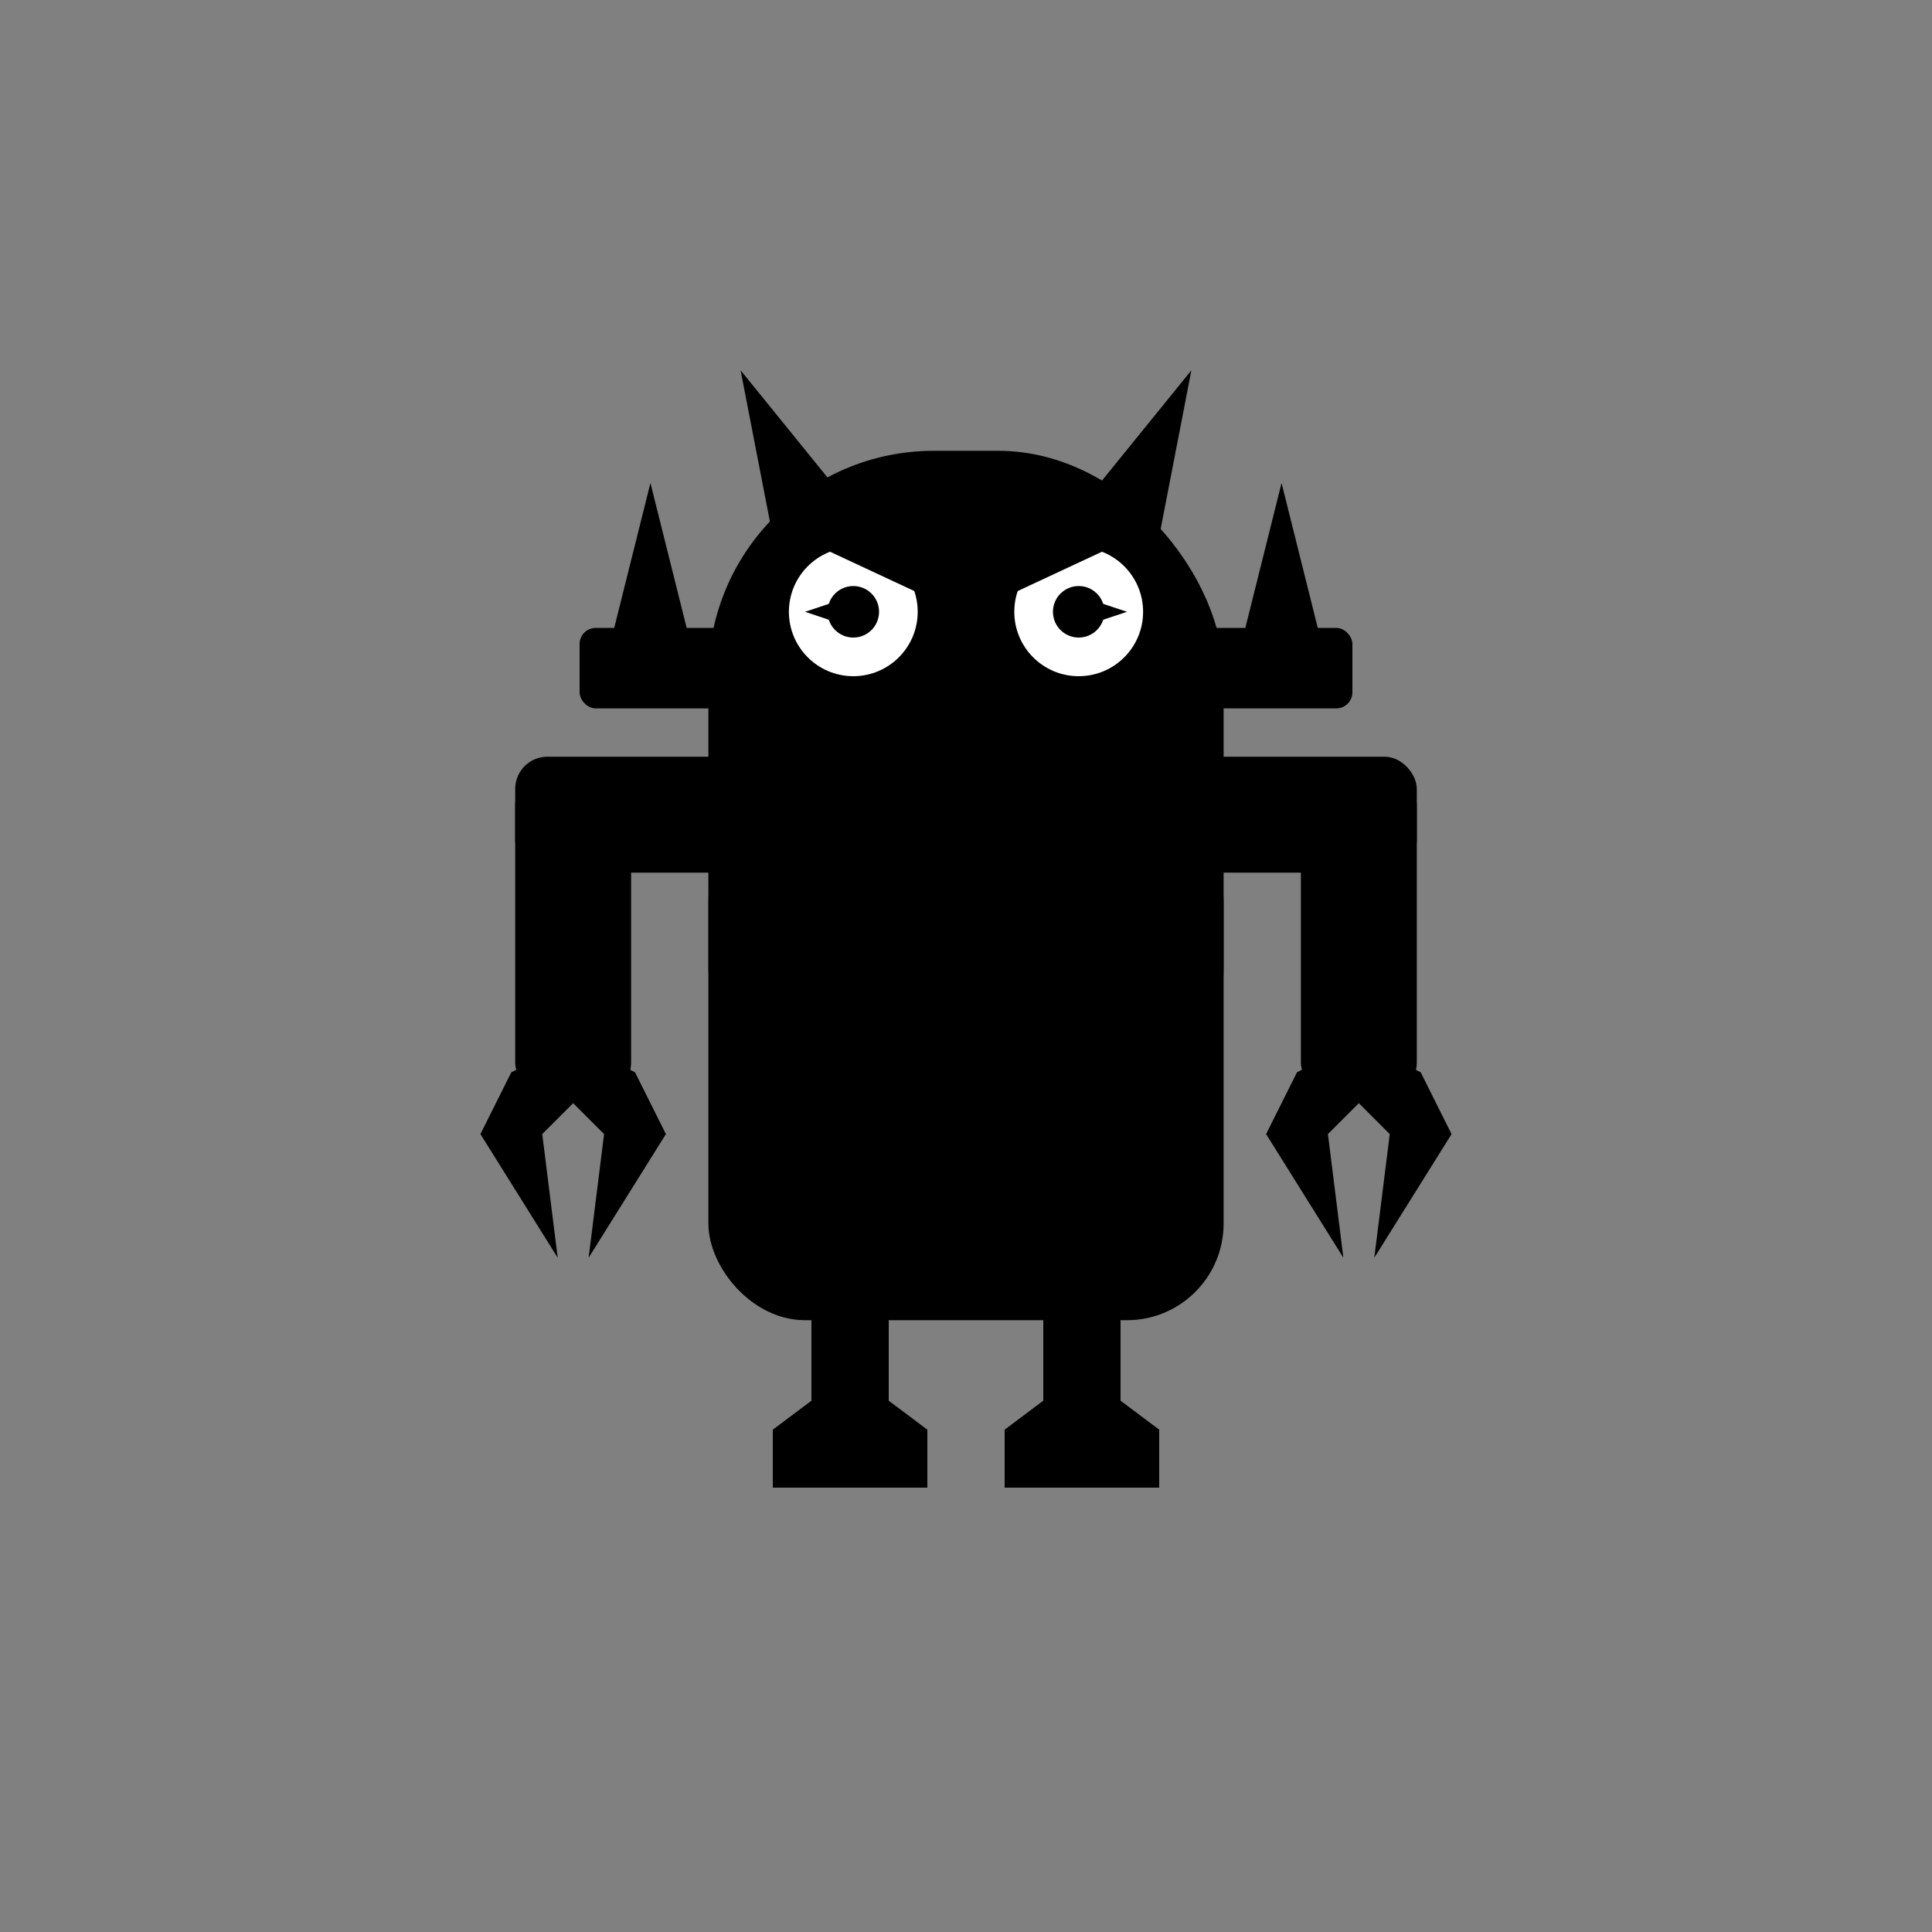 <?xml version="1.0" encoding="iso-8859-1"?>
<svg width="600" height="600" xmlns="http://www.w3.org/2000/svg">
	<rect width="100%" height="100%" fill="#808080" stroke="none"/>
	<g class="robot" transform="translate(300,300) scale(1,1)">

	   <g class="corps" >
		  <rect x="-80" y="-160" rx="70" width="160" height="230" fill="black" /> 
		  <rect x="-80" y="-50" rx="30" width="160" height="160" fill="black" /> 
	   </g>

	   <g class="cornes">
		  <rect x="-120" y="-105" rx="5" width="240" height="25" fill="black" />
		  <polyline fill="black" points="0,0 -5,20 5,20" transform="translate(-98,-150) scale(2.5,2.5)" /> 
		  <polyline fill="black" points="0,0 -5,20 5,20" transform="translate(98,-150) scale(2.5,2.5)" /> 
		  <polyline fill="black" points="0,0 -5,20 5,20" transform="translate(70,-185) scale(2.5,2.5) rotate(25)" /> 
		  <polyline fill="black" points="0,0 -5,20 5,20" transform="translate(-70,-185) scale(2.5,2.5) rotate(-25)" /> 
	   </g>

	   <g class="bras">
		  <rect x="-140" y="-65" rx="10" width="280" height="36" fill="black" />
		  <rect x="-18" y="-50" rx="10" width="36" height="100" fill="black" transform="translate(-122,-10)" /> 
		  <rect x="-18" y="-50" rx="10" width="36" height="100" fill="black" transform="translate(122,-10)" /> 

		  <g transform="translate(122,33)">
			 <g transform="scale(4.8,4.8)">
				<polyline fill="black" points="-2,0 0,-2 4,0 6,4 1,12 2,4 0,2" > 
				  <animateTransform attributeName="transform" 
									attributeType="XML"
									id="mouvement1"
									type="rotate" 
									values="0 0 0; -15 0 0; 0 0 0"
									repeatCount="indefinite"
									dur="1s"/>
				</polyline>
			 </g>
			 <g transform="scale(-4.8,4.8)">
			   <polyline fill="black" points="-2,0 0,-2 4,0 6,4 1,12 2,4 0,2" > 
				  <animateTransform attributeName="transform" 
									attributeType="XML"
									id="mouvement1"
									type="rotate" 
									values="0 0 0; -15 0 0; 0 0 0"
									repeatCount="indefinite"
									dur="1s"/>
				</polyline>
			 </g>
		  </g>

		  <g transform="translate(-122,33)">
			 <g transform="scale(4.8,4.8)">
				<polyline fill="black" points="-2,0 0,-2 4,0 6,4 1,12 2,4 0,2" > 
				  <animateTransform attributeName="transform" 
									attributeType="XML"
									id="mouvement1"
									type="rotate" 
									values="0 0 0; -15 0 0; 0 0 0"
									repeatCount="indefinite"
									dur="1s"/>
				</polyline>
			 </g>
			 <g transform="scale(-4.8,4.8)">
			   <polyline fill="black" points="-2,0 0,-2 4,0 6,4 1,12 2,4 0,2" > 
				  <animateTransform attributeName="transform" 
									attributeType="XML"
									id="mouvement1"
									type="rotate" 
									values="0 0 0; -15 0 0; 0 0 0"
									repeatCount="indefinite"
									dur="1s"/>
				</polyline>
			 </g>
		  </g>

	   </g>

	   <g class="yeux">
		  <g transform="translate(35,-110)">
			 <circle cx="0" cy="0" r="20" fill="white" />
			 <circle cx="0" cy="0" r="8" fill="black" />
			 <polyline fill="black" points="0,-5 0,5 15,0">
			   <animateTransform attributeName="transform" 
								 attributeType="XML"
								 id="mouvement1"
								 type="rotate" 
								 values="0 0 0; 180 0 0; 0 0 0"
								 repeatCount="indefinite"
								 dur="8s"/>
			 </polyline>
			 <g transform="translate(-35,-10) rotate(-25)">
				<rect x="0" y="-10" rx="0" width="50" height="20" fill="black" >
				  <animateTransform attributeName="transform" 
						attributeType="XML"
						id="mouvement1"
						type="rotate" 
						values="0 0 0; 10 0 0; 0 0 0"
						repeatCount="indefinite"
						dur="5s"/>
				</rect>
			 </g>
		  </g>

		  <g transform="translate(-35,-110) scale(-1,1)">
			 <circle cx="0" cy="0" r="20" fill="white" />
			 <circle cx="0" cy="0" r="8" fill="black" />
			 <polyline fill="black" points="0,-5 0,5 15,0">
			   <animateTransform attributeName="transform" 
								 attributeType="XML"
								 id="mouvement1"
								 type="rotate" 
								 values="180 0 0; 0 0 0; 180 0 0"
								 repeatCount="indefinite"
								 dur="8s"/>
			 </polyline>
			 <g transform="translate(-35,-10) rotate(-25)">
				<rect x="0" y="-10" rx="0" width="50" height="20" fill="black" >
				  <animateTransform attributeName="transform" 
						attributeType="XML"
						id="mouvement1"
						type="rotate" 
						values="0 0 0; 10 0 0; 0 0 0"
						repeatCount="indefinite"
						dur="5s"/>
				</rect>
			 </g>
		  </g>
	   </g>

	   <g class="jambes">
		  <polyline fill="black" points="1,0 1,5 2,6 2,8 -2,8 -2,6 -1,5 -1,0" transform="scale(12,9) translate(3,10)" >
			<animateMotion path="M 0 0 V 3 Z" dur="1s" repeatCount="indefinite" />
		  </polyline>
		  <polyline fill="black" points="1,0 1,5 2,6 2,8 -2,8 -2,6 -1,5 -1,0" transform="scale(12,9) translate(-3,10)" >
			<animateMotion path="M 0 0 V 3 Z" dur="1s" begin="0.5s" repeatCount="indefinite" />
		  </polyline> 
	   </g>

	</g>
</svg>
